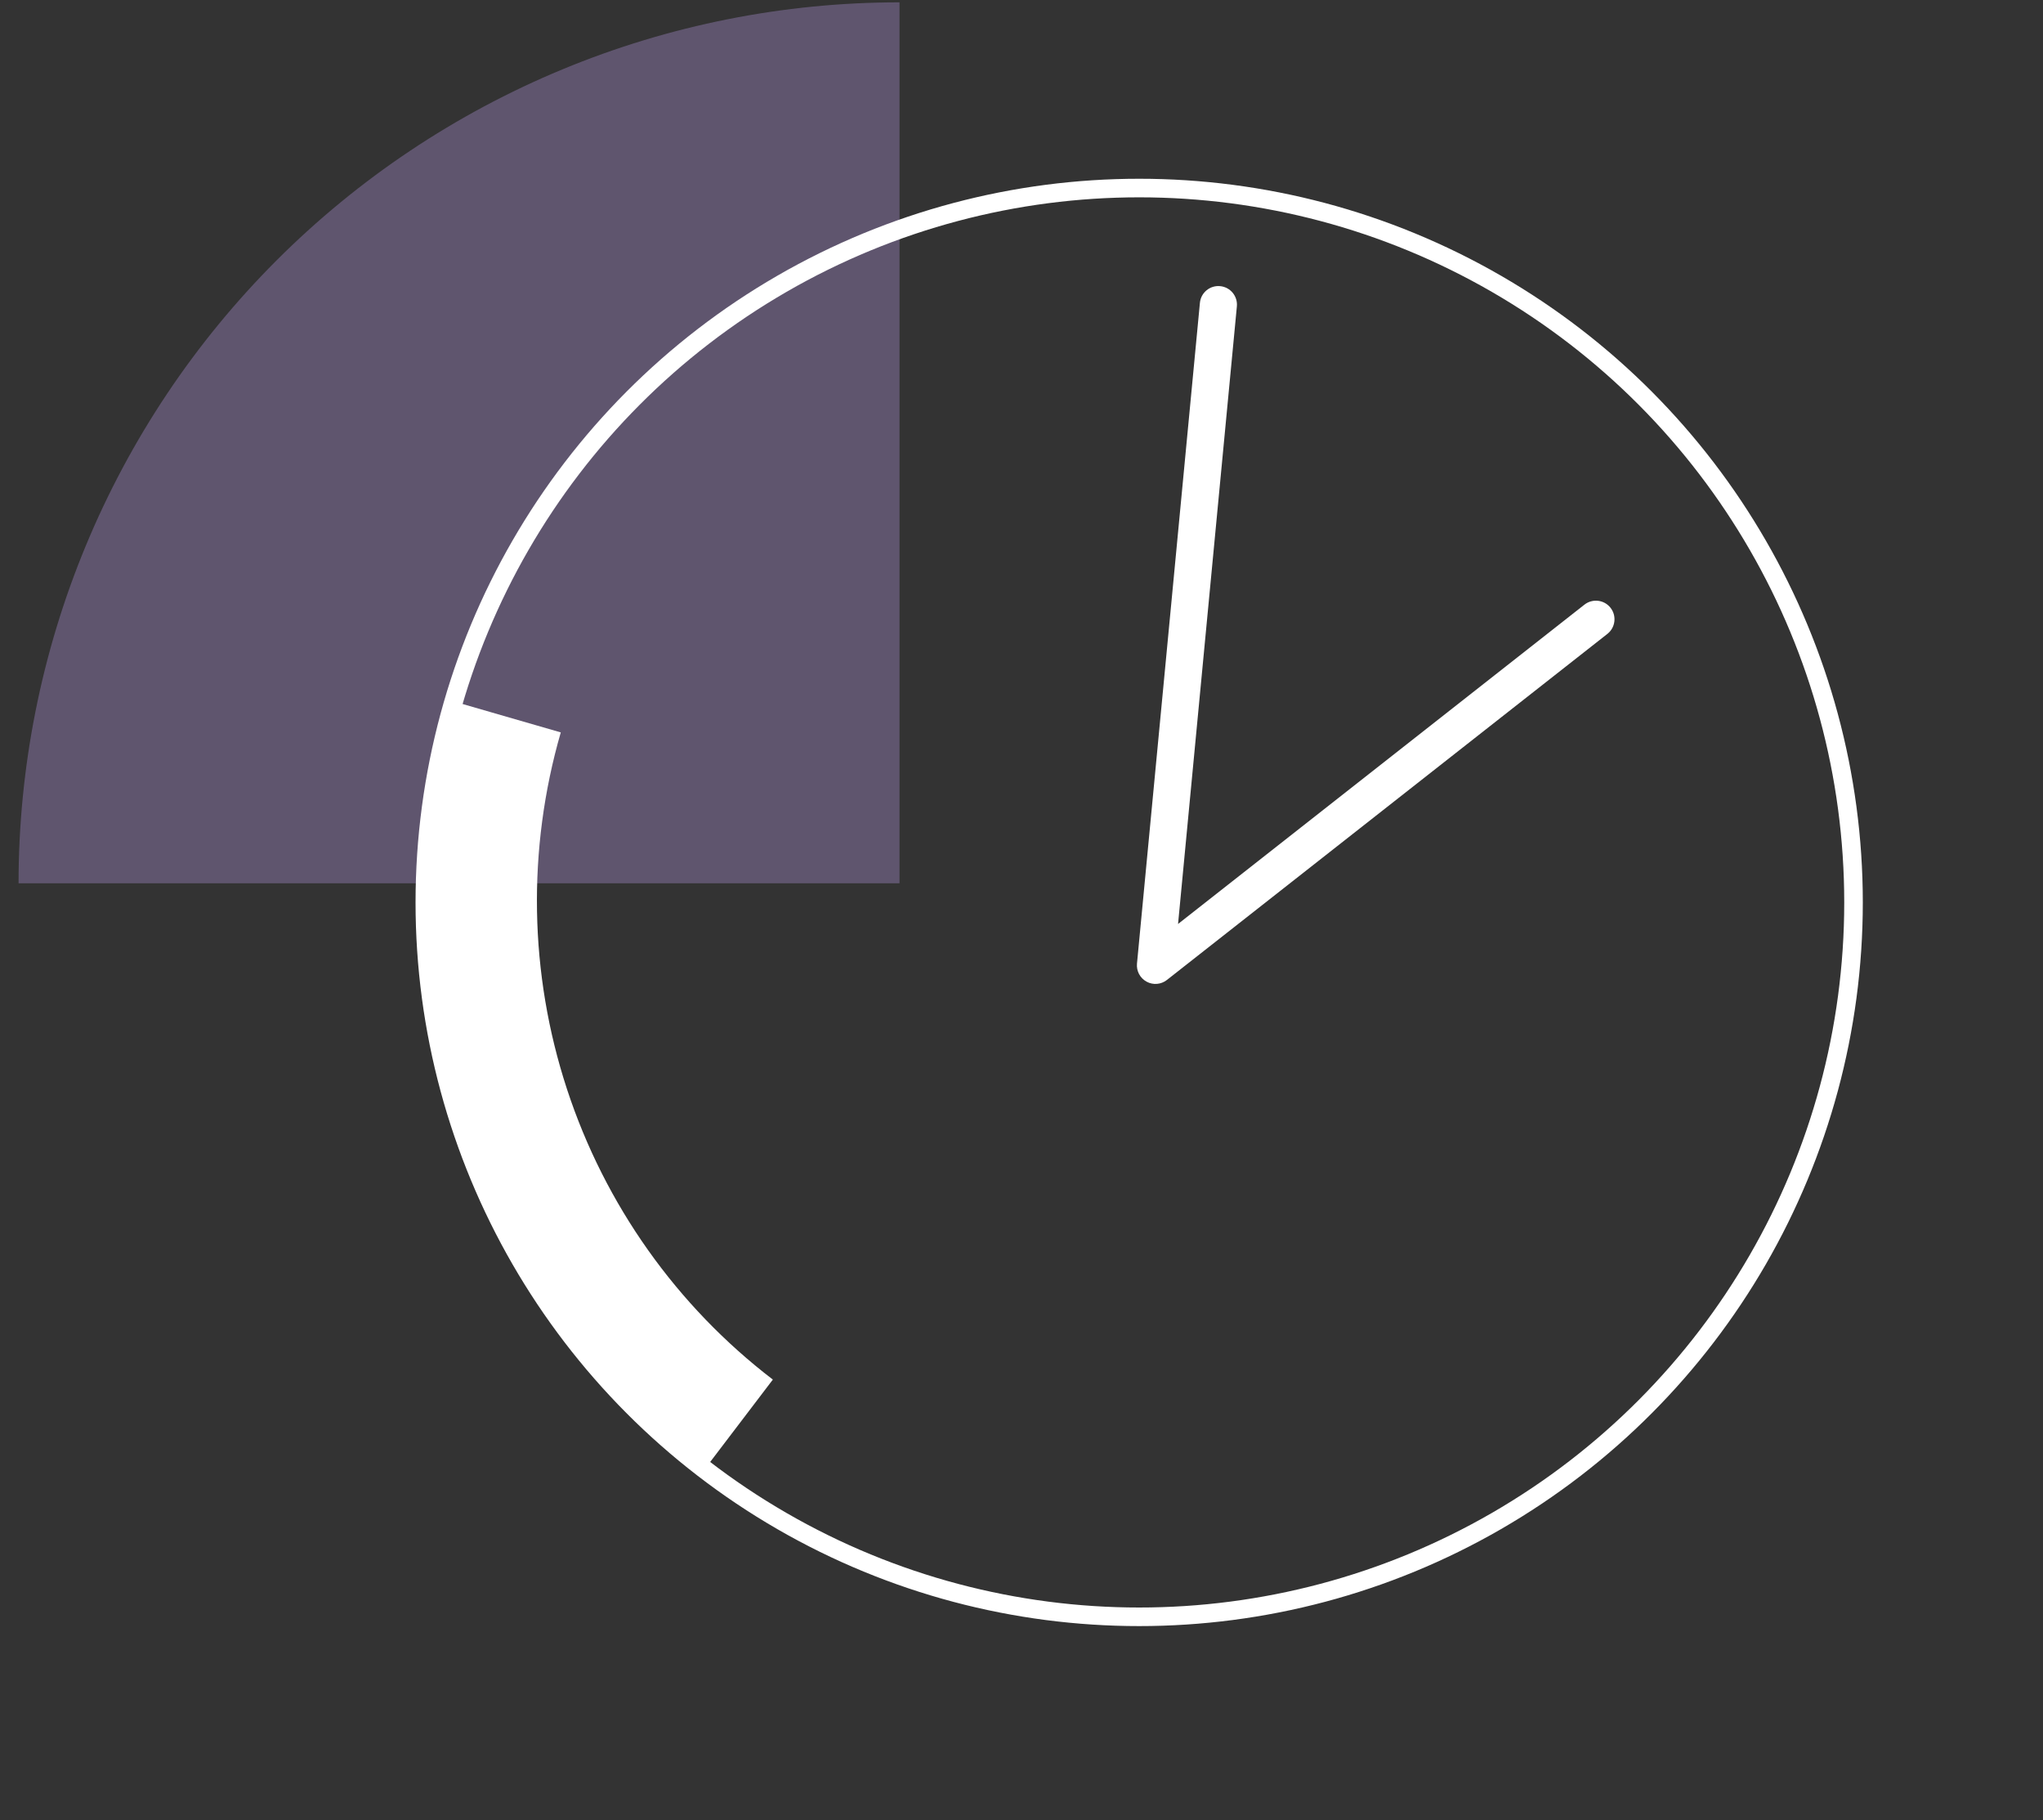 <svg width="55" height="49" viewBox="0 0 55 49" fill="none" xmlns="http://www.w3.org/2000/svg">
<rect x="0" y="0" width="55" height="49" fill="#333333" stroke="none"/>
<path d="M24.216 0.063C21.101 0.063 18.017 0.676 15.14 1.868C12.263 3.06 9.648 4.807 7.446 7.009C5.244 9.211 3.497 11.825 2.305 14.703C1.113 17.58 0.5 20.664 0.5 23.778L24.216 23.778L24.216 0.063Z" fill="#8D79AB" fill-opacity="0.5"/>
<circle cx="30.668" cy="24.293" r="19.231" stroke="white" stroke-width="0.5"/>
<path d="M33.298 8.248C33.324 7.973 33.123 7.729 32.848 7.703C32.573 7.676 32.329 7.878 32.303 8.153L33.298 8.248ZM31.106 25.987L30.609 25.94C30.59 26.139 30.691 26.33 30.867 26.426C31.042 26.522 31.258 26.504 31.415 26.38L31.106 25.987ZM43.273 17.064C43.49 16.893 43.528 16.578 43.357 16.361C43.187 16.144 42.872 16.107 42.655 16.277L43.273 17.064ZM32.303 8.153L30.609 25.94L31.604 26.035L33.298 8.248L32.303 8.153ZM31.415 26.38L43.273 17.064L42.655 16.277L30.797 25.594L31.415 26.38Z" fill="white"/>
<path d="M12.01 18.824C10.919 22.596 10.989 26.608 12.21 30.335C13.432 34.061 15.747 37.327 18.853 39.705L20.806 37.138C18.215 35.154 16.283 32.429 15.264 29.32C14.245 26.211 14.187 22.864 15.097 19.716L12.01 18.824Z" fill="white"/>
</svg>
